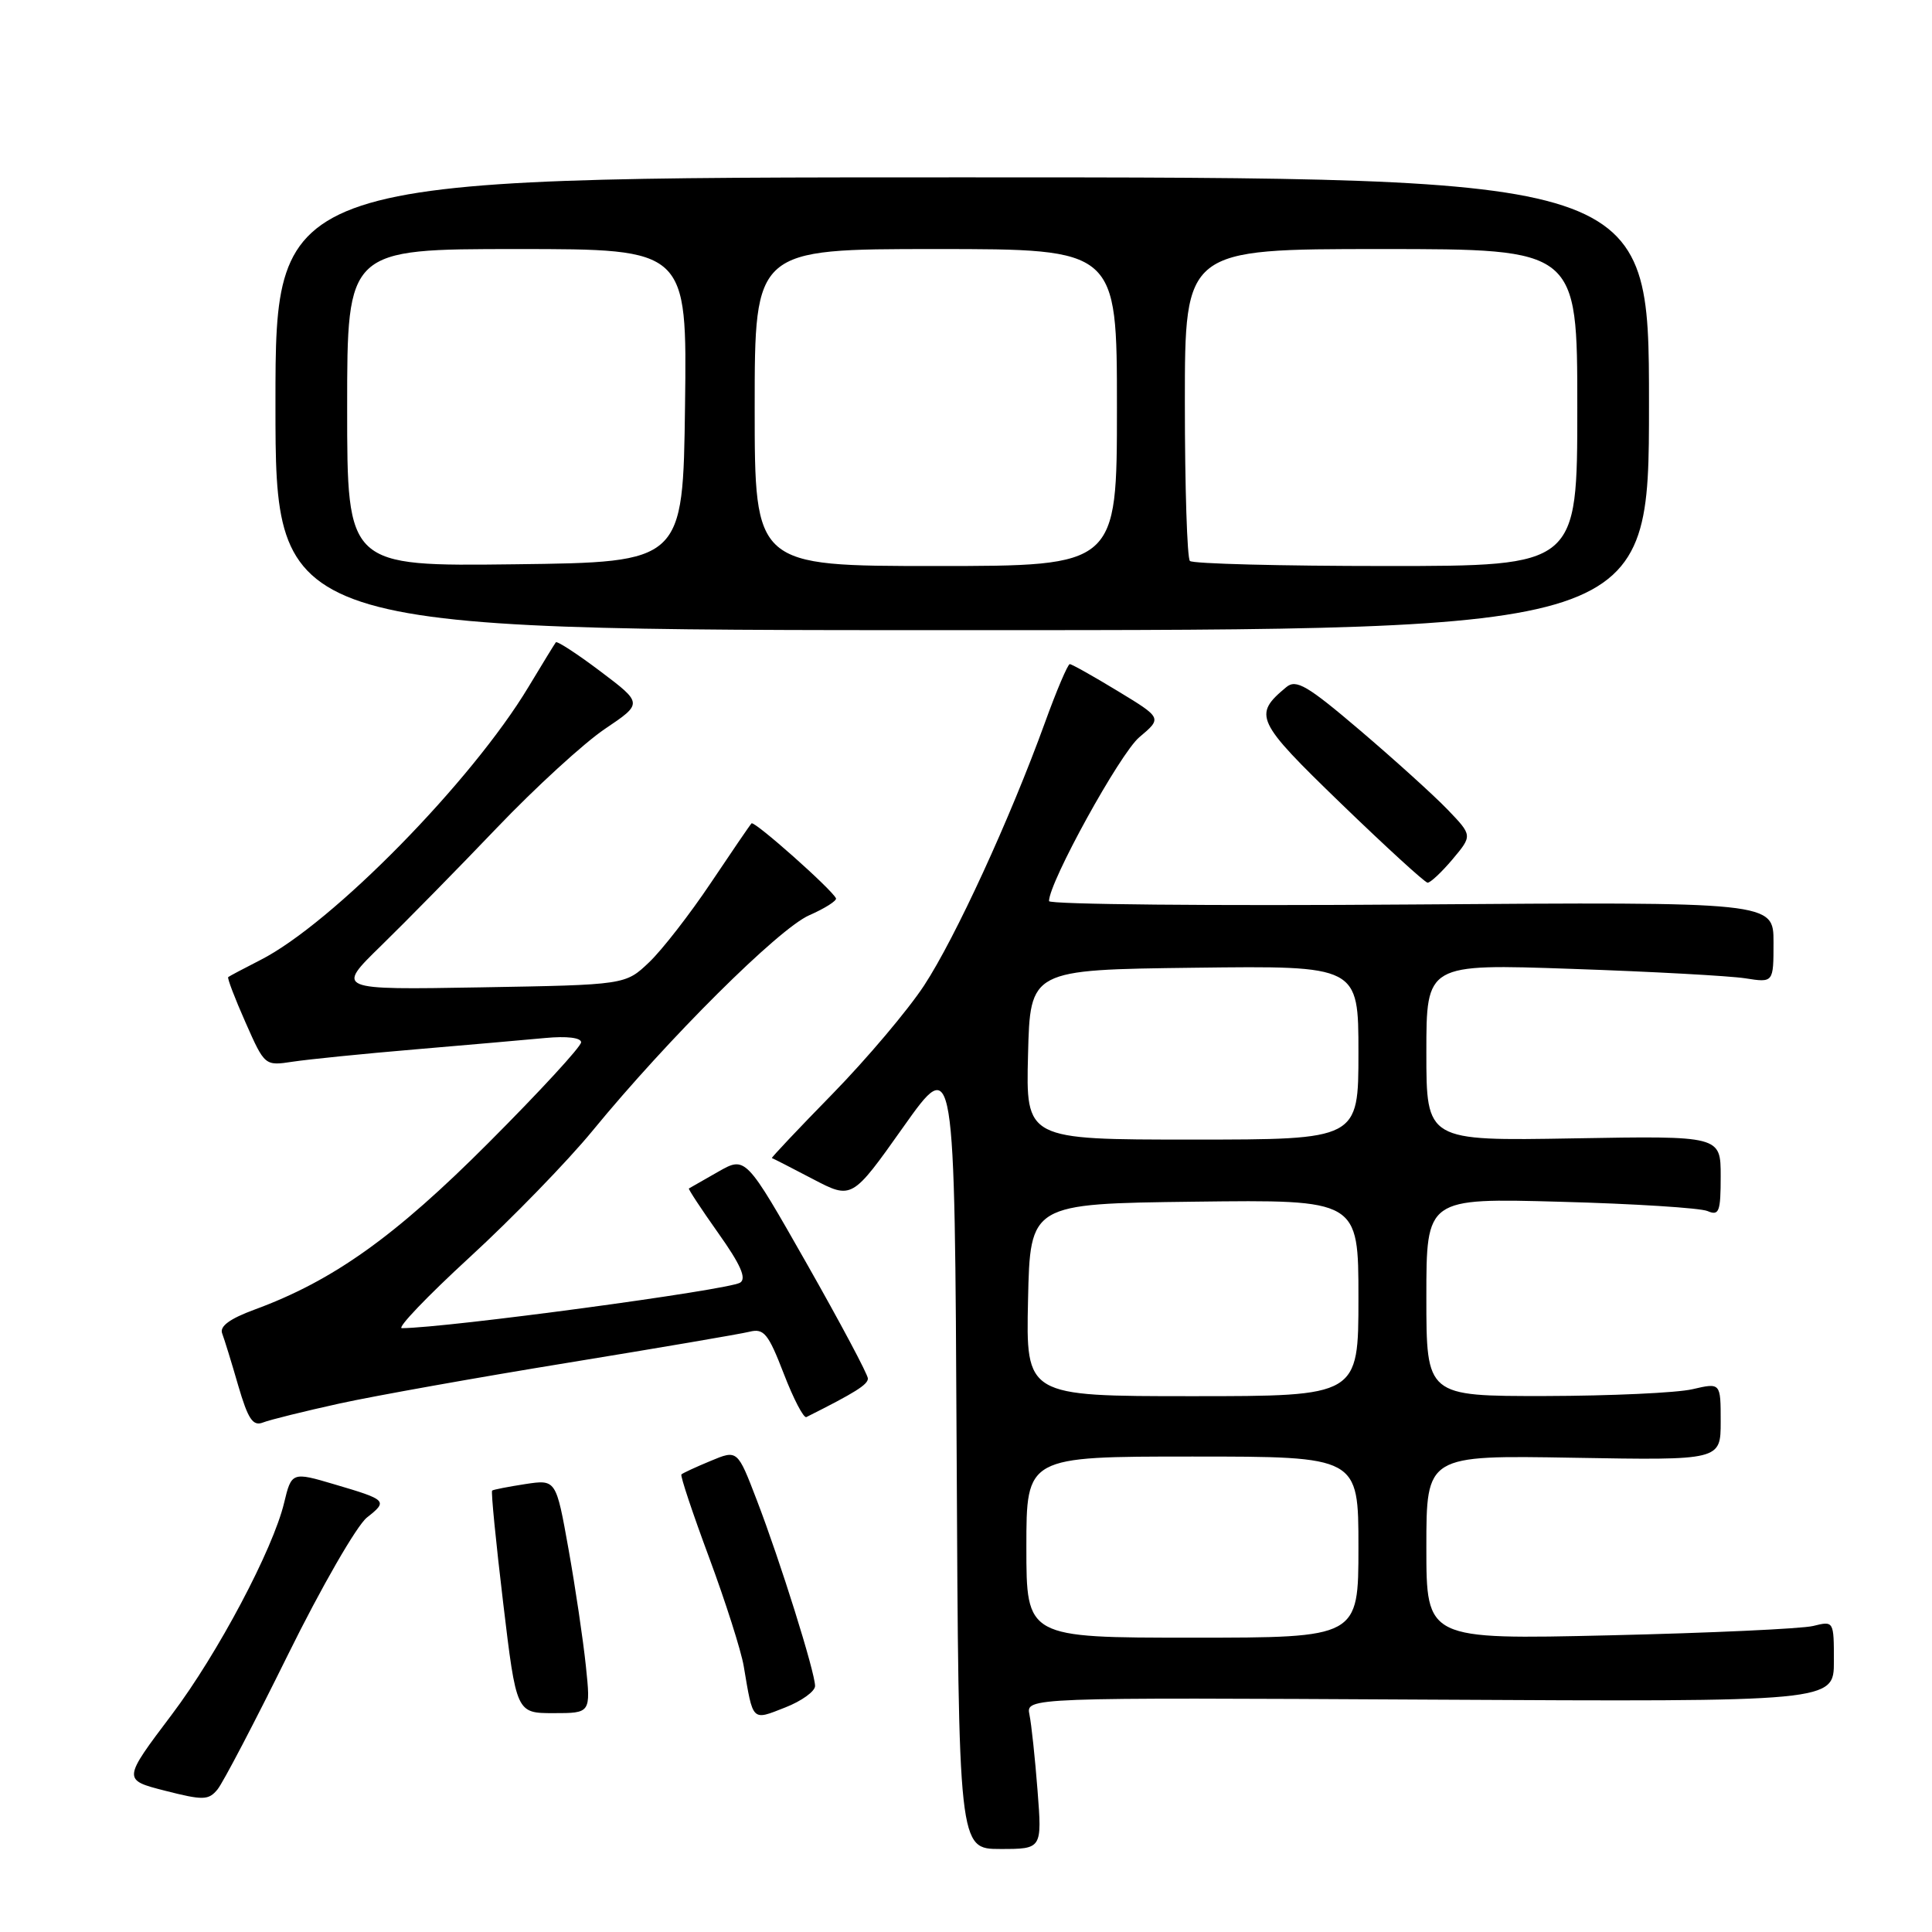 <?xml version="1.0" encoding="UTF-8" standalone="no"?>
<!DOCTYPE svg PUBLIC "-//W3C//DTD SVG 1.1//EN" "http://www.w3.org/Graphics/SVG/1.1/DTD/svg11.dtd" >
<svg xmlns="http://www.w3.org/2000/svg" xmlns:xlink="http://www.w3.org/1999/xlink" version="1.1" viewBox="0 0 256 256">
 <g >
 <path fill="currentColor"
d=" M 137.48 237.25 C 137.15 232.99 136.67 228.47 136.41 227.21 C 135.94 224.92 135.94 224.92 189.47 225.21 C 243.00 225.50 243.00 225.50 243.00 220.13 C 243.00 214.78 242.99 214.77 240.25 215.45 C 238.74 215.82 226.59 216.38 213.25 216.69 C 189.00 217.25 189.00 217.25 189.00 205.03 C 189.00 192.82 189.00 192.82 208.50 193.16 C 228.00 193.50 228.00 193.50 228.00 188.36 C 228.00 183.21 228.00 183.21 224.25 184.08 C 222.19 184.56 213.41 184.96 204.75 184.98 C 189.00 185.00 189.00 185.00 189.00 171.88 C 189.00 158.75 189.00 158.75 206.75 159.24 C 216.51 159.50 225.29 160.06 226.25 160.47 C 227.79 161.13 228.00 160.58 228.00 155.86 C 228.00 150.50 228.00 150.50 208.50 150.84 C 189.00 151.18 189.00 151.18 189.00 139.45 C 189.00 127.71 189.00 127.71 208.25 128.38 C 218.84 128.74 229.19 129.31 231.25 129.63 C 235.00 130.22 235.00 130.22 235.00 124.86 C 235.00 119.50 235.00 119.50 187.00 119.85 C 160.60 120.05 139.00 119.84 139.00 119.40 C 139.00 116.90 148.40 99.85 150.96 97.69 C 153.99 95.14 153.99 95.14 148.11 91.57 C 144.88 89.61 142.02 88.00 141.75 88.00 C 141.49 88.00 140.00 91.49 138.46 95.75 C 133.84 108.49 126.58 124.28 122.45 130.58 C 120.31 133.84 114.85 140.30 110.31 144.95 C 105.77 149.59 102.16 153.42 102.28 153.45 C 102.40 153.48 104.84 154.72 107.69 156.22 C 112.89 158.94 112.89 158.94 119.69 149.34 C 126.50 139.73 126.50 139.73 126.76 192.37 C 127.02 245.00 127.02 245.00 132.55 245.00 C 138.08 245.00 138.08 245.00 137.48 237.25 Z  M 38.16 219.25 C 42.57 210.31 47.28 202.14 48.62 201.08 C 51.43 198.87 51.30 198.74 44.27 196.67 C 38.72 195.02 38.62 195.06 37.65 199.12 C 36.18 205.29 28.84 219.14 22.78 227.17 C 16.24 235.84 16.24 235.84 21.87 237.28 C 26.93 238.57 27.63 238.55 28.82 237.11 C 29.55 236.22 33.75 228.19 38.16 219.25 Z  M 108.00 223.40 C 108.00 221.59 103.38 206.84 100.29 198.80 C 97.72 192.09 97.72 192.09 94.16 193.58 C 92.20 194.39 90.46 195.20 90.29 195.37 C 90.12 195.54 91.77 200.49 93.96 206.38 C 96.14 212.26 98.21 218.75 98.55 220.79 C 99.80 228.20 99.59 228.00 104.04 226.25 C 106.22 225.40 108.00 224.11 108.00 223.40 Z  M 77.63 220.75 C 77.27 217.31 76.24 210.34 75.33 205.26 C 73.68 196.03 73.68 196.03 69.59 196.65 C 67.34 197.00 65.37 197.38 65.21 197.51 C 65.05 197.64 65.71 204.33 66.67 212.37 C 68.42 227.00 68.42 227.00 73.35 227.00 C 78.28 227.00 78.28 227.00 77.63 220.75 Z  M 45.00 185.97 C 49.67 184.95 63.32 182.51 75.32 180.56 C 87.32 178.60 98.12 176.76 99.32 176.46 C 101.22 175.99 101.80 176.70 103.85 182.01 C 105.14 185.36 106.49 187.95 106.85 187.77 C 113.31 184.53 115.00 183.47 115.00 182.66 C 115.00 182.13 111.35 175.28 106.90 167.44 C 98.80 153.19 98.80 153.19 95.15 155.27 C 93.14 156.42 91.40 157.41 91.28 157.48 C 91.17 157.54 92.92 160.21 95.18 163.40 C 98.14 167.57 98.95 169.41 98.07 169.96 C 96.48 170.94 59.26 175.95 53.25 175.99 C 52.56 176.00 56.61 171.76 62.25 166.58 C 67.89 161.40 75.20 153.87 78.50 149.85 C 88.53 137.62 103.16 123.07 107.22 121.28 C 109.32 120.36 110.91 119.34 110.77 119.03 C 110.20 117.82 99.95 108.72 99.58 109.10 C 99.37 109.32 96.94 112.88 94.18 117.00 C 91.42 121.12 87.75 125.85 86.02 127.50 C 82.87 130.50 82.87 130.50 63.68 130.83 C 44.50 131.16 44.50 131.16 50.50 125.31 C 53.80 122.09 60.70 115.07 65.83 109.70 C 70.95 104.34 77.41 98.43 80.16 96.58 C 85.18 93.20 85.18 93.20 79.56 88.96 C 76.47 86.63 73.81 84.90 73.65 85.11 C 73.49 85.32 71.86 87.97 70.04 91.00 C 62.51 103.54 44.01 122.38 34.50 127.21 C 32.30 128.33 30.38 129.35 30.24 129.47 C 30.09 129.59 31.12 132.29 32.53 135.47 C 35.08 141.24 35.09 141.24 38.79 140.68 C 40.83 140.37 48.12 139.63 55.00 139.05 C 61.88 138.46 69.64 137.79 72.25 137.54 C 75.10 137.27 77.00 137.50 77.00 138.11 C 77.00 138.68 71.49 144.66 64.75 151.41 C 52.31 163.88 44.15 169.70 33.70 173.54 C 30.44 174.74 29.07 175.75 29.44 176.69 C 29.73 177.45 30.69 180.56 31.57 183.61 C 32.87 188.05 33.51 189.01 34.84 188.49 C 35.75 188.13 40.33 187.00 45.00 185.97 Z  M 192.47 113.86 C 195.11 110.71 195.11 110.71 191.81 107.27 C 189.99 105.38 184.78 100.67 180.24 96.80 C 173.22 90.82 171.75 89.96 170.44 91.05 C 166.00 94.74 166.36 95.51 177.70 106.48 C 183.64 112.22 188.80 116.94 189.16 116.96 C 189.52 116.98 191.01 115.59 192.47 113.86 Z  M 218.50 53.50 C 218.50 23.50 218.50 23.50 127.50 23.50 C 36.50 23.50 36.50 23.50 36.50 53.50 C 36.50 83.50 36.50 83.50 127.50 83.50 C 218.50 83.50 218.50 83.50 218.50 53.50 Z  M 136.00 205.00 C 136.00 193.00 136.00 193.00 158.00 193.00 C 180.00 193.00 180.00 193.00 180.00 205.00 C 180.00 217.00 180.00 217.00 158.00 217.00 C 136.00 217.00 136.00 217.00 136.00 205.00 Z  M 136.22 172.25 C 136.50 159.50 136.50 159.50 158.25 159.23 C 180.00 158.96 180.00 158.96 180.00 171.98 C 180.00 185.00 180.00 185.00 157.97 185.00 C 135.94 185.00 135.94 185.00 136.22 172.25 Z  M 136.22 139.75 C 136.50 128.50 136.50 128.50 158.25 128.23 C 180.00 127.96 180.00 127.96 180.00 139.48 C 180.00 151.00 180.00 151.00 157.97 151.00 C 135.93 151.00 135.93 151.00 136.22 139.75 Z  M 46.00 54.02 C 46.00 33.00 46.00 33.00 68.52 33.00 C 91.04 33.00 91.04 33.00 90.77 53.75 C 90.50 74.50 90.50 74.50 68.25 74.77 C 46.00 75.04 46.00 75.04 46.00 54.02 Z  M 100.00 54.00 C 100.00 33.00 100.00 33.00 124.00 33.00 C 148.00 33.00 148.00 33.00 148.00 54.00 C 148.00 75.00 148.00 75.00 124.00 75.00 C 100.00 75.00 100.00 75.00 100.00 54.00 Z  M 157.67 74.33 C 157.30 73.97 157.00 64.52 157.00 53.33 C 157.00 33.00 157.00 33.00 183.00 33.00 C 209.00 33.00 209.00 33.00 209.00 54.00 C 209.00 75.00 209.00 75.00 183.67 75.00 C 169.73 75.00 158.03 74.70 157.67 74.33 Z "/>
</g>
</svg>
